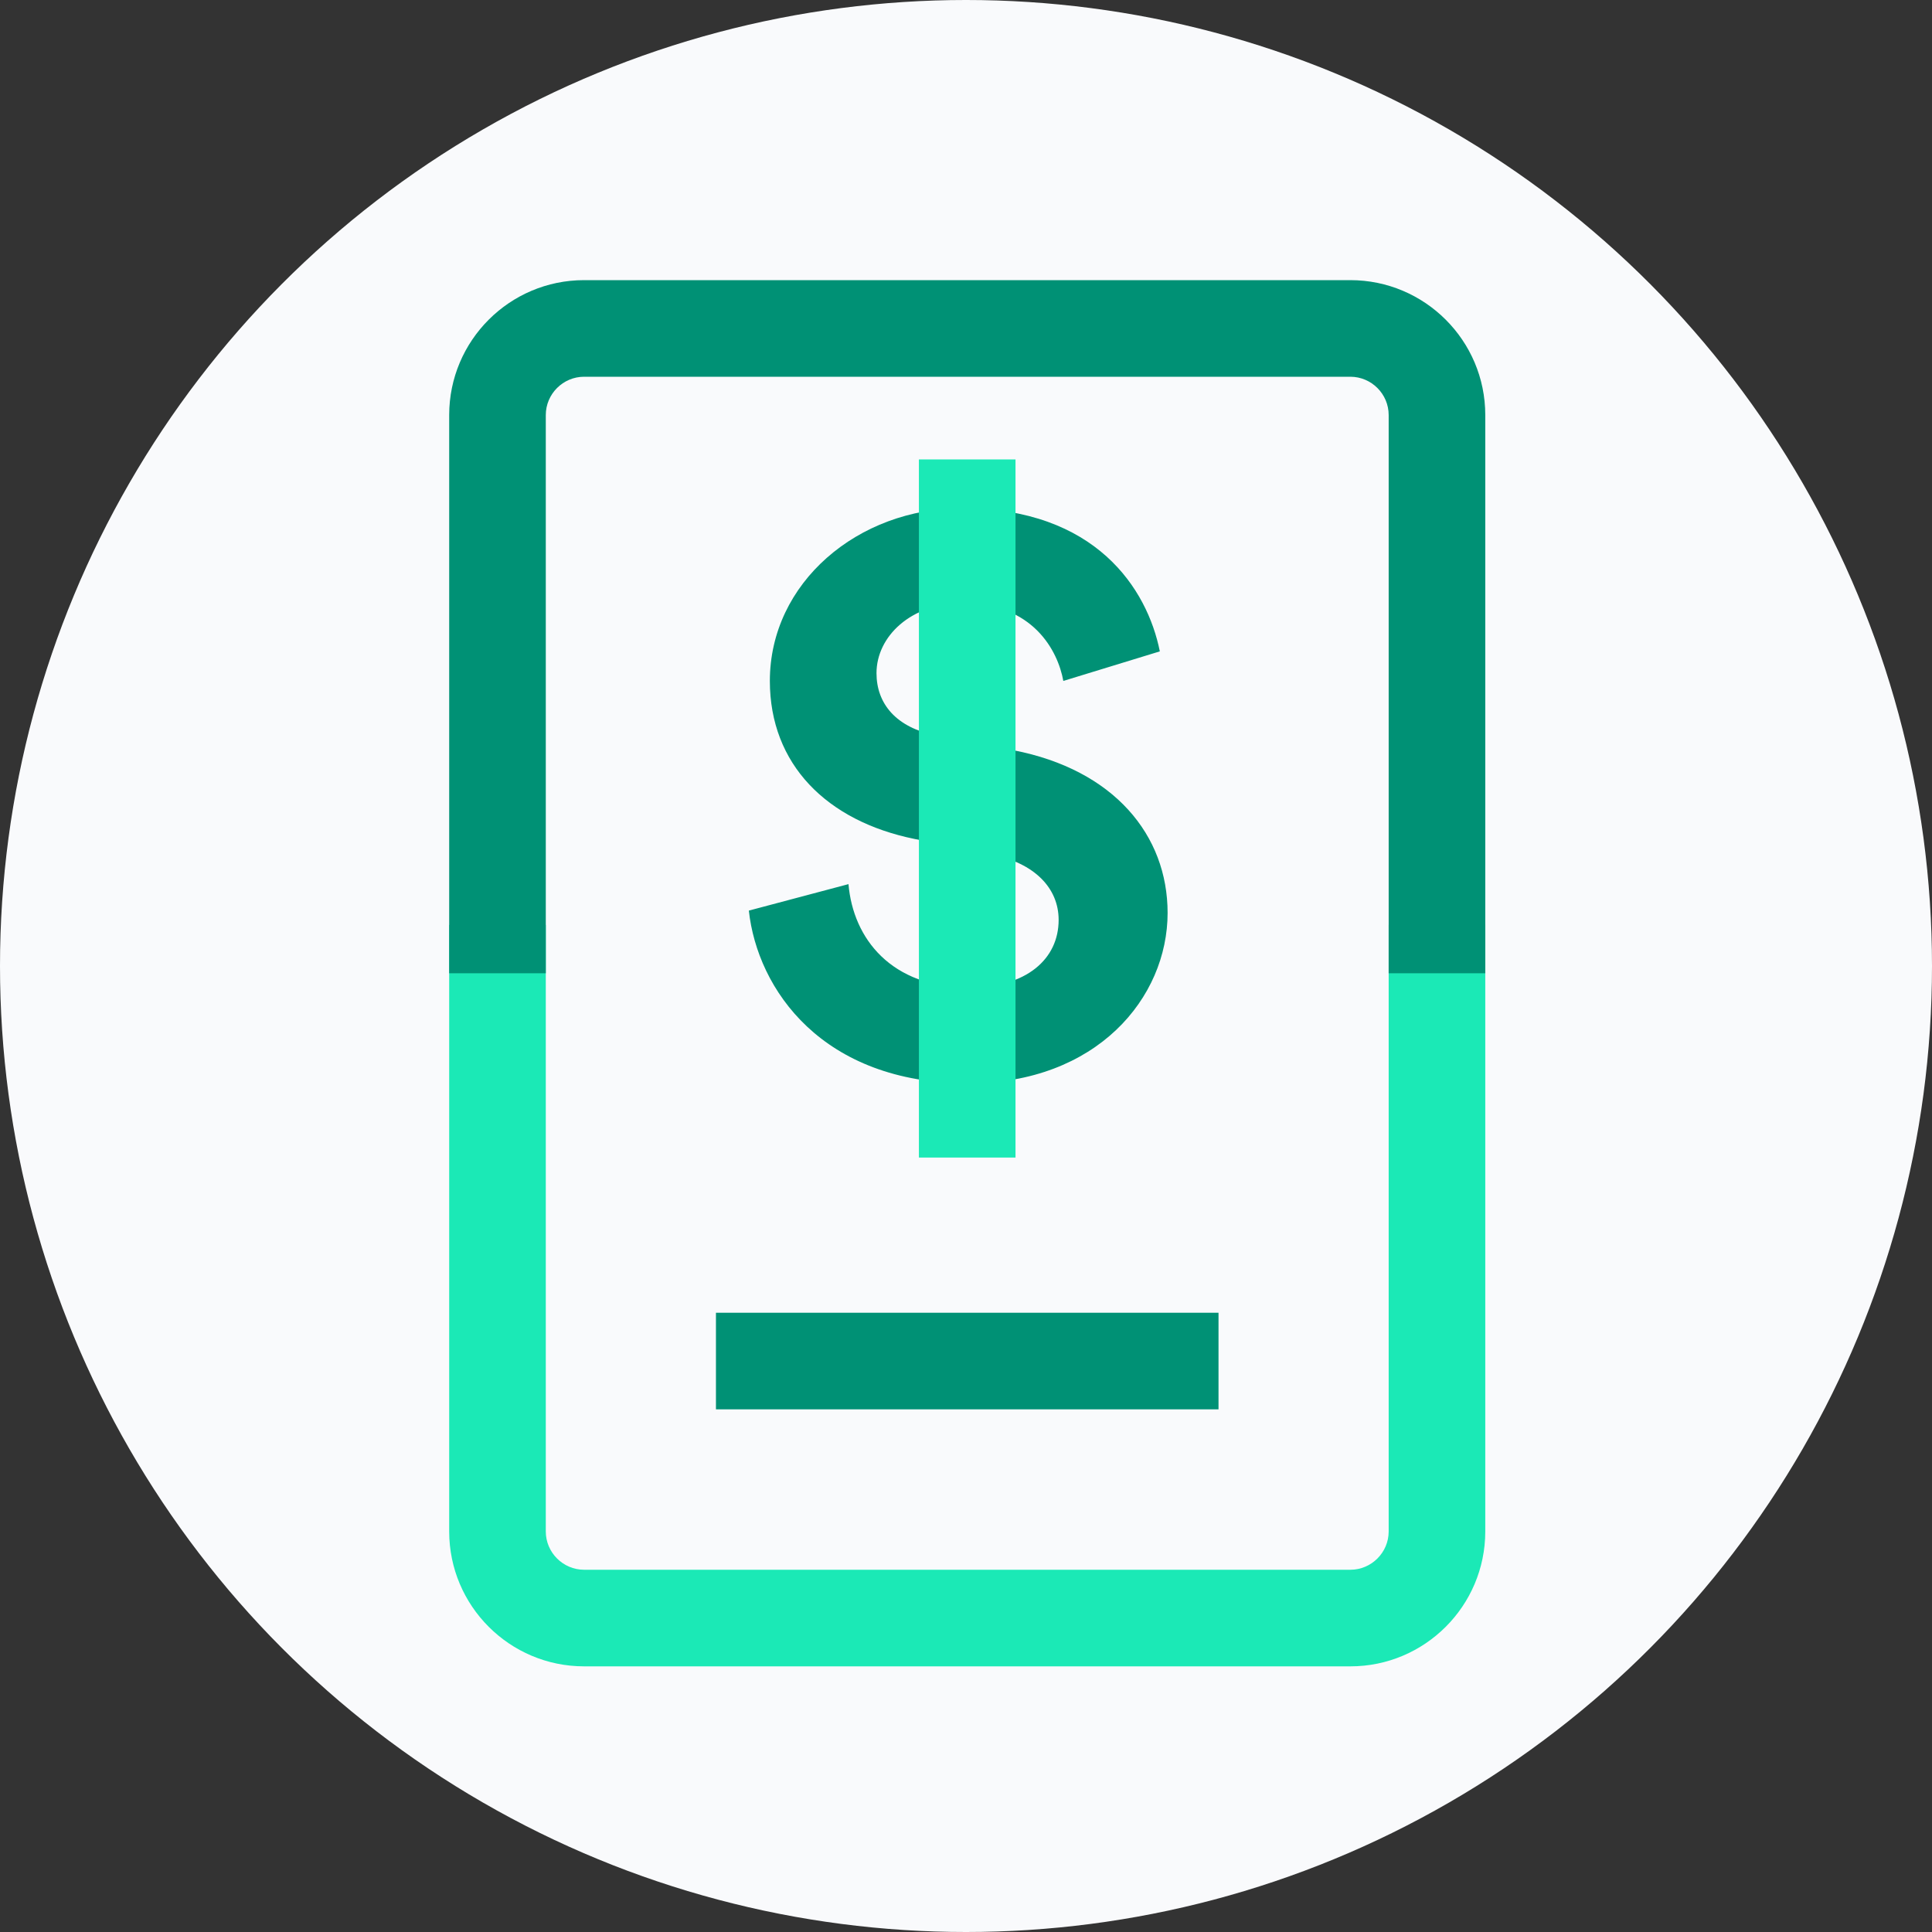 <?xml version="1.0" encoding="UTF-8"?>
<svg width="40px" height="40px" viewBox="0 0 40 40" version="1.1" xmlns="http://www.w3.org/2000/svg" xmlns:xlink="http://www.w3.org/1999/xlink">
    <rect x="0" y="0" width="40" height="40" fill="#333333" stroke="none"/>
    <!-- Generator: Sketch 47.1 (45422) - http://www.bohemiancoding.com/sketch -->
    <title>icons/profil/bankkonto</title>
    <desc>Created with Sketch.</desc>
    <defs></defs>
    <g id="Symbols" stroke="none" stroke-width="1" fill="none" fill-rule="evenodd">
        <g id="icons/profil/bankkonto">
            <circle id="Oval" fill="#F9FAFC" cx="20" cy="20" r="20"></circle>
            <g id="Group-3" transform="translate(9.3, 5.8)">
                <path d="M14.713,7.686 C14.455,6.397 13.391,4.721 10.619,4.721 C8.46,4.721 6.639,6.268 6.639,8.298 C6.639,10.023 7.815,11.199 9.636,11.57 L11.232,11.892 C12.118,12.07 12.618,12.585 12.618,13.246 C12.618,14.052 11.957,14.648 10.765,14.648 C9.153,14.648 8.363,13.633 8.267,12.505 L6.204,13.053 C6.381,14.68 7.719,16.63 10.748,16.63 C13.408,16.63 14.874,14.858 14.874,13.101 C14.874,11.489 13.762,10.136 11.683,9.733 L10.088,9.427 C9.25,9.265 8.847,8.766 8.847,8.137 C8.847,7.38 9.556,6.687 10.636,6.687 C12.086,6.687 12.602,7.67 12.715,8.298 L14.713,7.686 Z" id="S" fill="#009175"></path>
                <polygon id="Stroke-8" fill="#1BE9B6" fill-rule="nonzero" points="9.725 3.712 9.725 18.166 11.725 18.166 11.725 3.712"></polygon>
                <path d="M19.451,13.35 L19.451,25.907 C19.451,26.343 19.094,26.7 18.658,26.7 L2.794,26.7 C2.357,26.7 2,26.343 2,25.907 L2,13.35 L-0,13.35 L-0,25.907 C-0,27.448 1.252,28.7 2.794,28.7 L18.658,28.7 C20.198,28.7 21.451,27.448 21.451,25.907 L21.451,13.35 L19.451,13.35 Z" id="Stroke-1" fill="#1BE9B6" fill-rule="nonzero"></path>
                <polygon id="Stroke-3" fill="#009175" fill-rule="nonzero" points="15.928 21.379 5.523 21.379 5.523 23.379 15.928 23.379"></polygon>
                <path d="M2,14.35 L2,2.793 C2,2.357 2.357,2 2.793,2 L18.657,2 C19.094,2 19.451,2.357 19.451,2.793 L19.451,14.35 L21.451,14.35 L21.451,2.793 C21.451,1.252 20.198,-0 18.657,-0 L2.793,-0 C1.252,-0 0,1.252 0,2.793 L0,14.35 L2,14.35 Z" id="Stroke-5" fill="#009175" fill-rule="nonzero"></path>
            </g>
        </g>
    </g>
</svg>